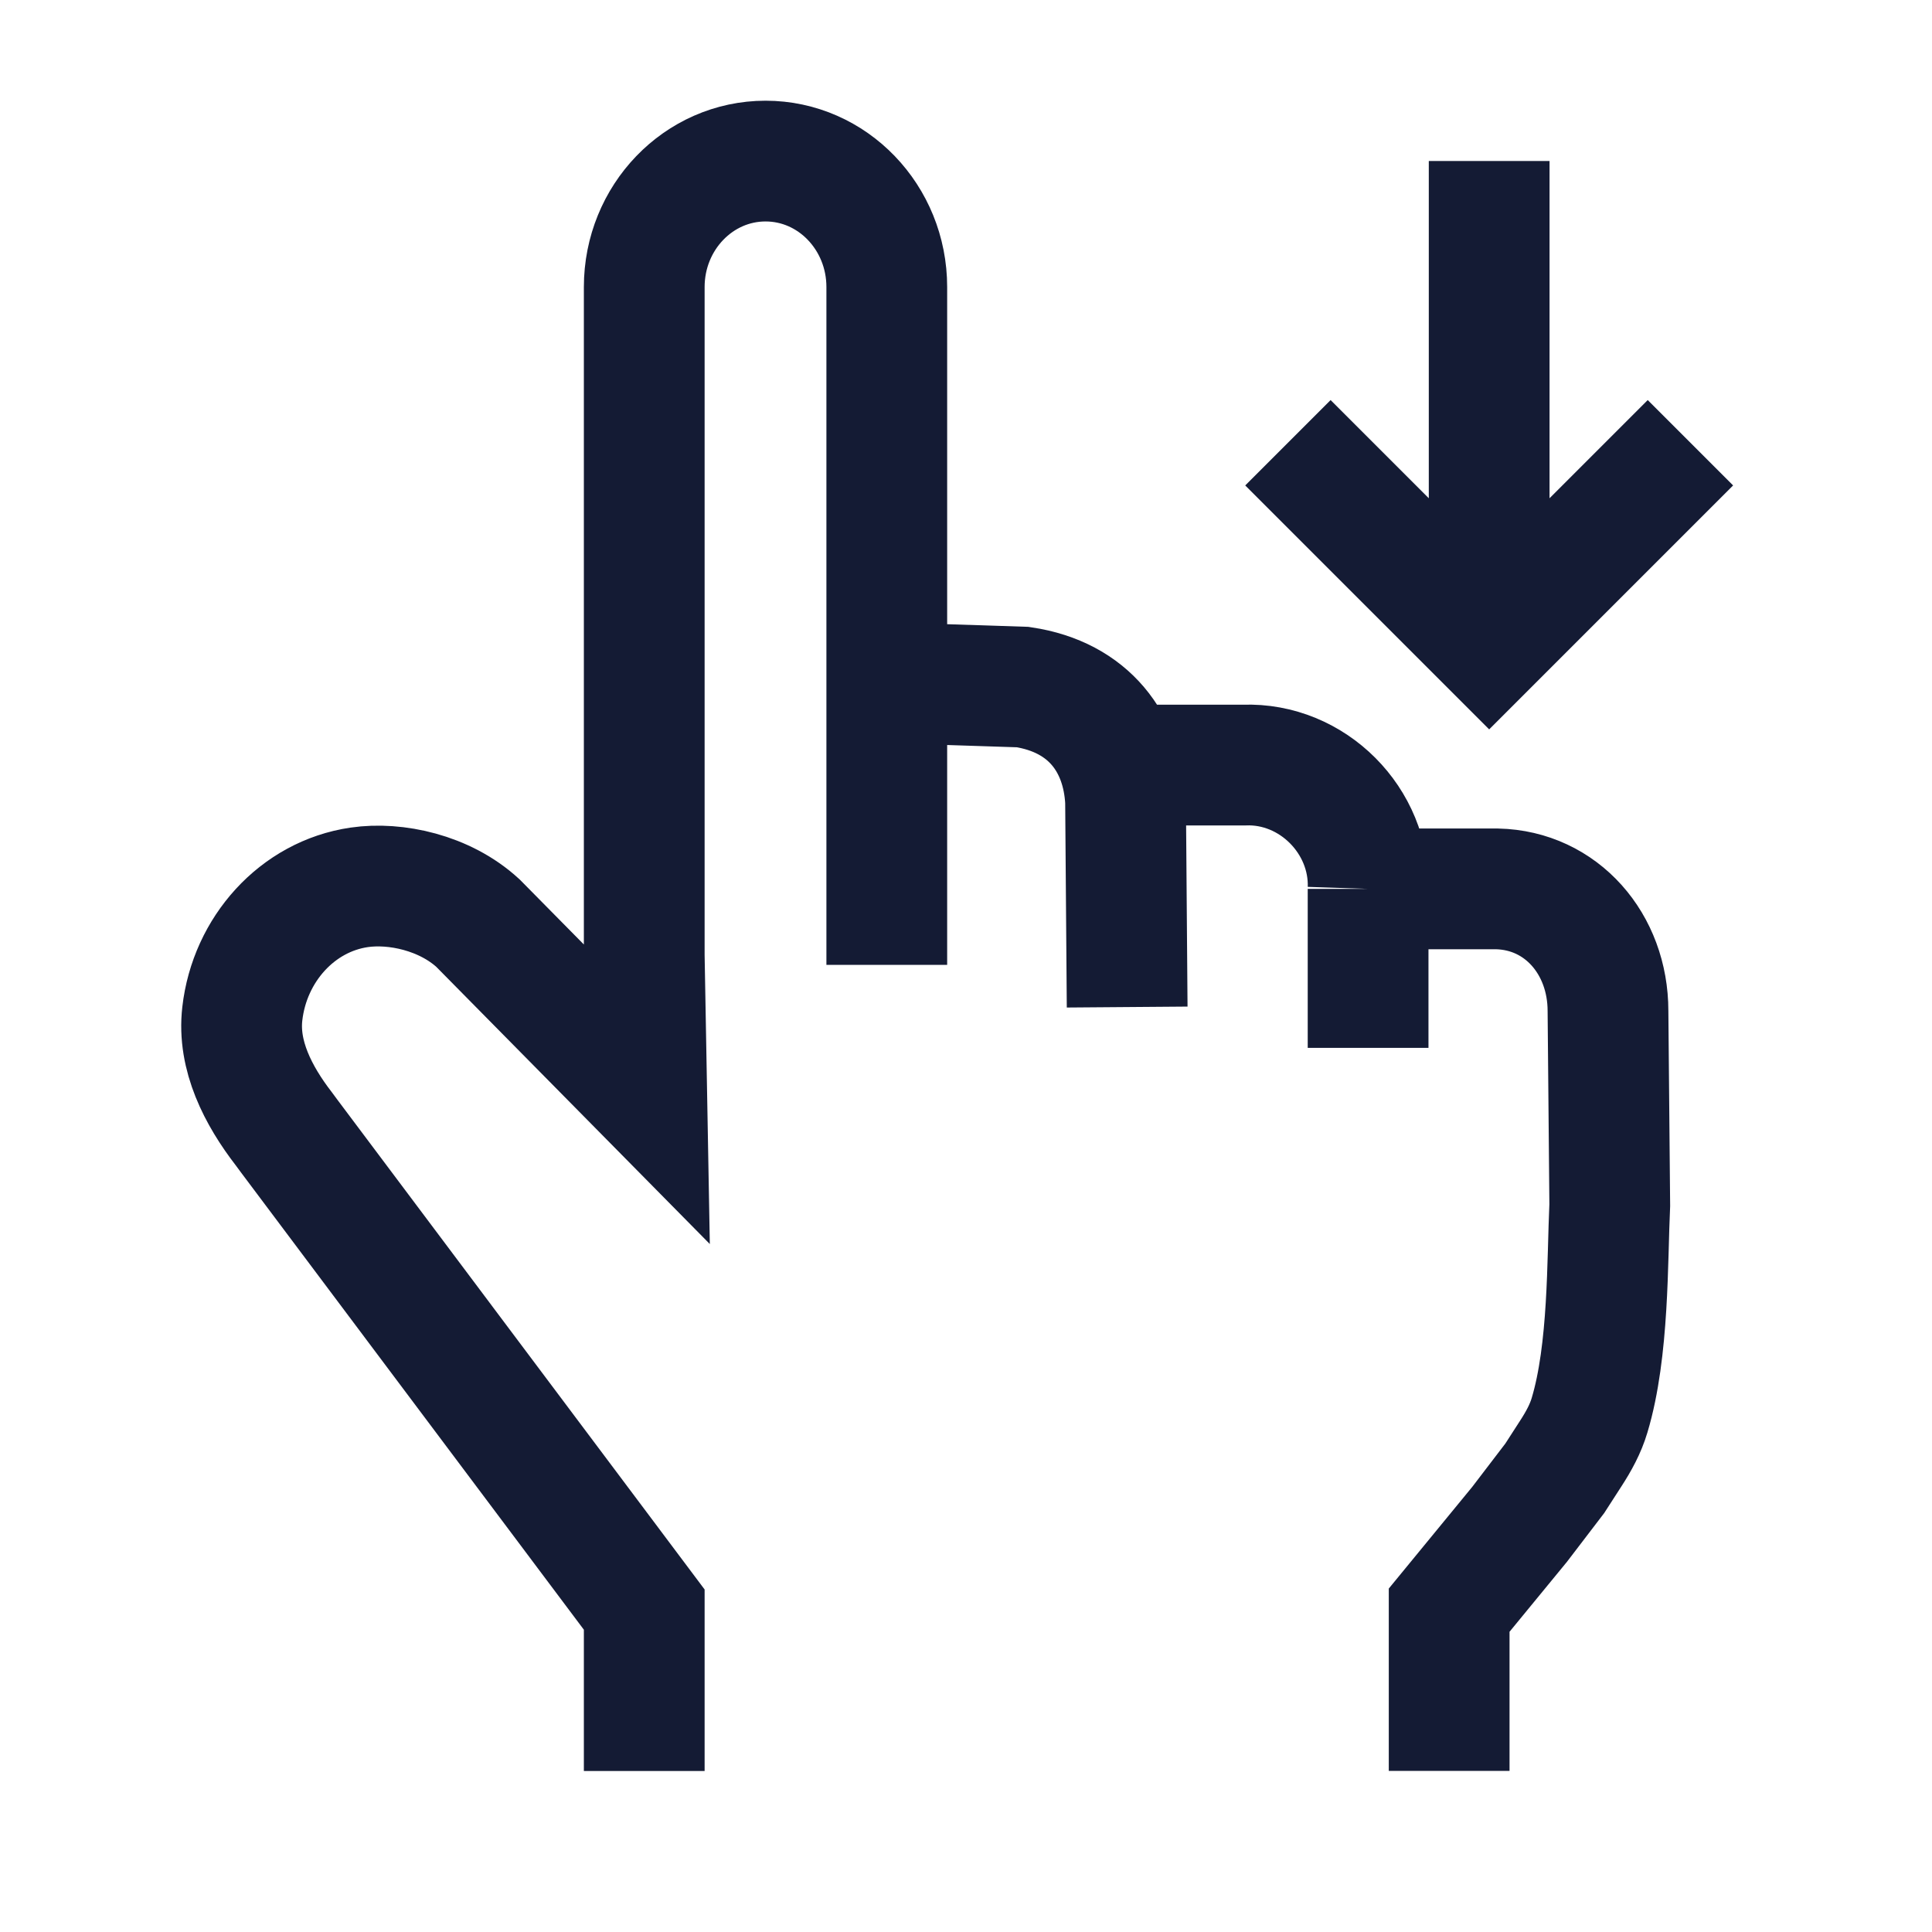 <svg width="24" height="24" viewBox="0 0 24 24" fill="none" xmlns="http://www.w3.org/2000/svg">
<path d="M18.499 2V7.313M15.999 5.5L18.499 8L20.999 5.5" stroke="#141B34" stroke-width="1.5"/>
<path d="M8.003 22L8.003 19.995L3.6 14.123C3.576 14.089 3.551 14.056 3.526 14.023C3.207 13.61 2.95 13.112 3.01 12.593C3.101 11.793 3.694 11.135 4.462 11.023C4.913 10.957 5.524 11.088 5.937 11.467L8.034 13.592L8.003 11.869L8.003 3.566C8.003 2.702 8.678 2.001 9.51 2.001C10.342 2.001 11.016 2.702 11.016 3.566V11.986M11.016 8.48L12.706 8.535C13.533 8.66 13.943 9.234 13.982 9.949L14.002 12.51M13.903 9.504H15.454C16.305 9.472 17.023 10.198 16.995 11.042M16.995 11.042V13.017M16.995 11.042H18.597C19.398 11.06 19.975 11.727 19.975 12.559L19.997 14.969C19.965 15.651 19.988 16.776 19.746 17.581C19.696 17.75 19.61 17.906 19.514 18.054L19.314 18.364L18.877 18.936L18.002 20.002V21.999" stroke="#141B34" stroke-width="1.5"/>
</svg>
